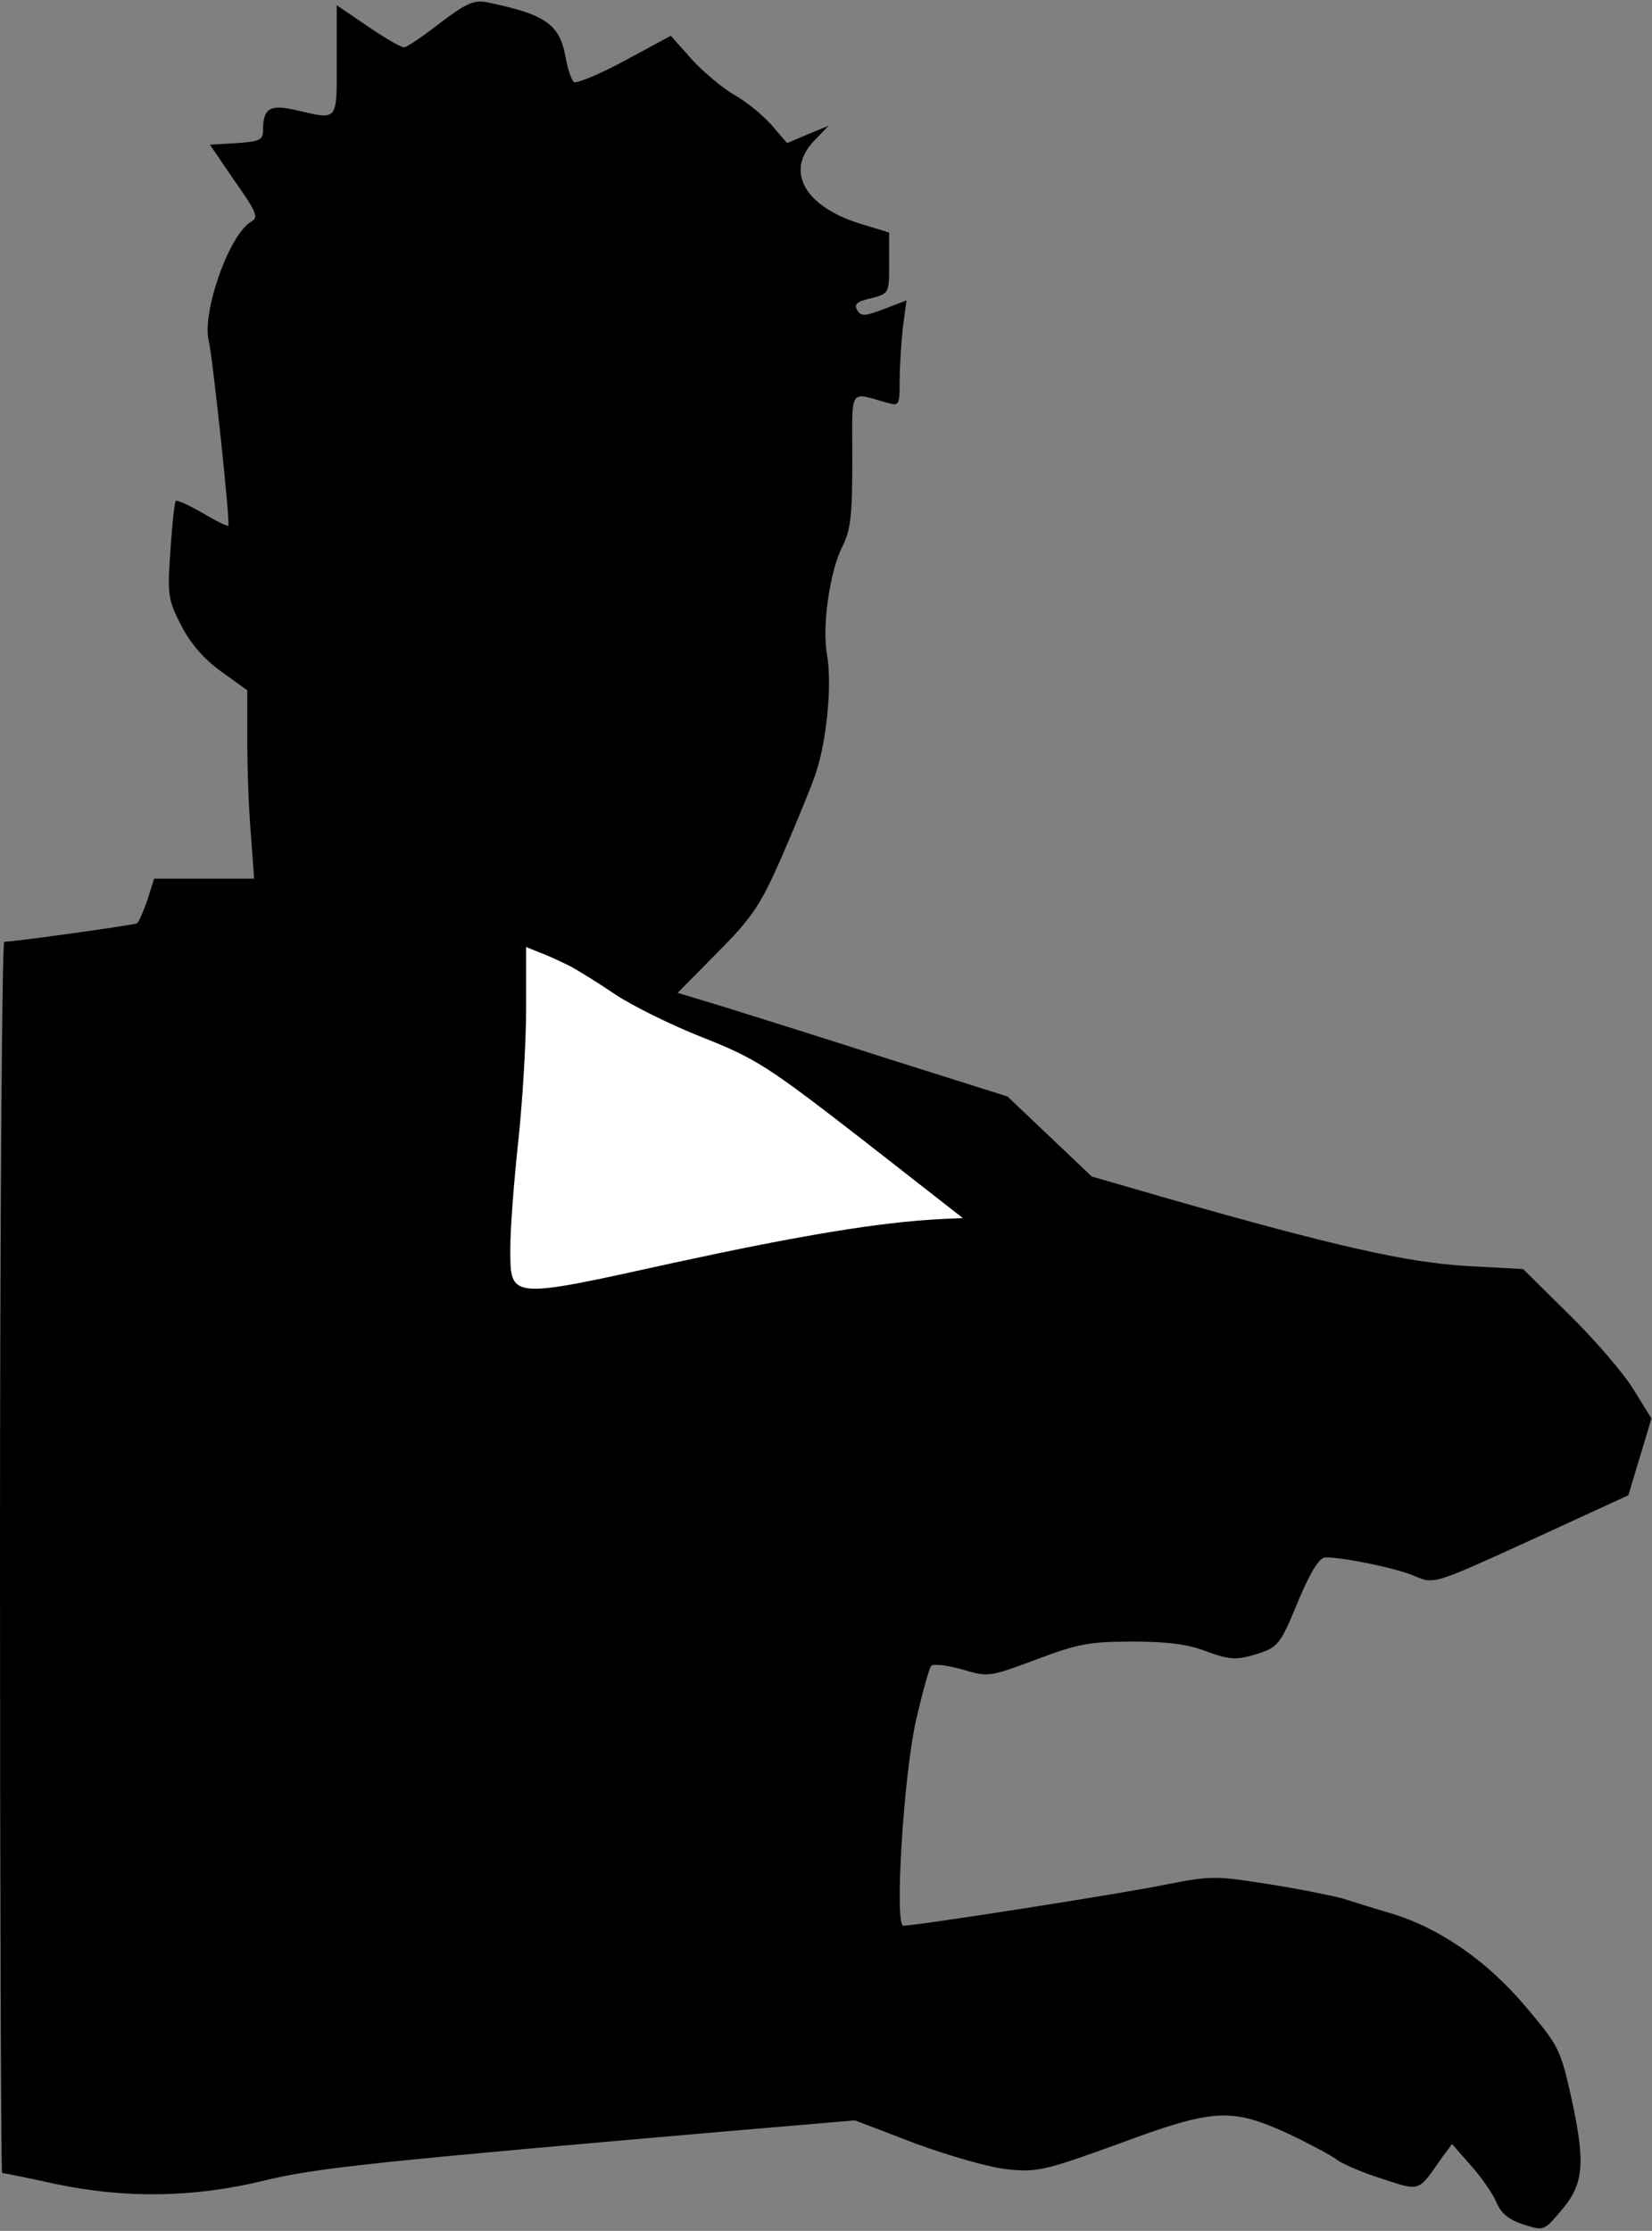 <?xml version="1.0" standalone="no"?>
<!DOCTYPE svg PUBLIC "-//W3C//DTD SVG 20010904//EN"
 "http://www.w3.org/TR/2001/REC-SVG-20010904/DTD/svg10.dtd">
<svg version="1.0" xmlns="http://www.w3.org/2000/svg"
 width="314pt" height="424pt" viewBox="0 0 314 424"
 preserveAspectRatio="xMidYMid meet">
<rect x="0" y="0" width="314" height="424" fill="#808080" stroke="none"/>
<g transform="translate(0,424) scale(0.1,-0.1)"
fill="#000000" stroke="none">
<path fill="#000000" stroke="none" d="M836 4196 c-32 -25 -63 -46 -68 -46 -6
0 -37 18 -69 40 l-59 40 0 -105 c0 -118 4 -113 -79 -94 -48 11 -61 3 -61 -38
0 -19 -6 -22 -50 -25 l-51 -3 47 -69 c41 -58 46 -69 32 -77 -42 -23 -95 -173
-81 -228 7 -28 41 -346 37 -350 -2 -2 -24 9 -49 24 -26 15 -48 25 -51 23 -2
-3 -7 -45 -10 -94 -6 -84 -5 -93 20 -142 18 -35 43 -64 76 -88 l50 -36 0 -96
c0 -54 3 -134 7 -179 l6 -83 -95 0 -95 0 -13 -41 c-8 -22 -16 -42 -20 -44 -5
-3 -233 -35 -252 -35 -4 0 -8 -526 -8 -1170 0 -643 2 -1170 4 -1170 2 0 48 -9
102 -21 134 -28 263 -26 398 7 99 24 216 36 886 94 l235 20 115 -44 c63 -23
142 -46 175 -49 56 -6 72 -2 210 48 183 68 215 69 323 20 42 -20 83 -42 92
-49 8 -7 46 -24 84 -36 77 -25 70 -28 118 41 l18 24 35 -40 c20 -22 42 -54 49
-70 9 -22 24 -34 52 -43 38 -12 39 -12 70 25 44 50 48 89 22 210 -22 99 -24
103 -88 179 -74 88 -166 151 -258 178 -31 9 -72 22 -91 28 -19 5 -82 18 -140
27 -101 16 -110 16 -196 -1 -82 -17 -473 -78 -498 -78 -17 0 0 282 24 390 12
52 25 99 29 104 5 4 31 1 59 -7 50 -15 52 -14 141 19 79 30 102 34 183 34 65
0 106 -5 141 -19 41 -15 55 -16 87 -7 50 15 51 17 89 109 23 53 38 77 50 77
35 0 137 -21 170 -36 36 -15 36 -15 220 69 l185 85 22 73 22 73 -34 55 c-19
31 -74 95 -122 142 l-88 87 -110 6 c-113 7 -250 38 -565 128 l-145 42 -80 76
-80 76 -225 71 c-124 40 -265 84 -313 99 l-89 27 75 76 c65 65 82 90 120 176
24 55 53 125 64 155 24 64 35 177 25 235 -10 53 5 159 29 206 16 32 19 59 19
165 0 141 -8 129 68 108 21 -6 22 -3 22 42 0 27 3 73 6 101 l7 52 -42 -16
c-37 -14 -44 -15 -52 -2 -6 11 0 16 26 22 35 9 35 9 35 67 l0 58 -49 15 c-110
32 -150 100 -94 159 l28 29 -39 -16 -40 -17 -30 35 c-17 19 -49 45 -71 57 -22
13 -58 43 -80 67 l-40 45 -87 -47 c-48 -26 -92 -44 -97 -41 -5 4 -12 25 -16
47 -11 63 -38 82 -151 105 -24 4 -39 -3 -88 -40z"/>
<path fill="#ffffff" stroke="none" d="M1083 2404 c17 -9 57 -34 88 -55 30
-20 104 -57 165 -81 101 -40 124 -55 302 -193 l192 -150 -42 -2 c-117 -6 -267
-31 -507 -83 -317 -70 -311 -70 -311 29 0 36 7 127 15 201 8 74 15 188 15 252
l0 118 25 -10 c14 -5 40 -17 58 -26z"/>
</g>
</svg>
